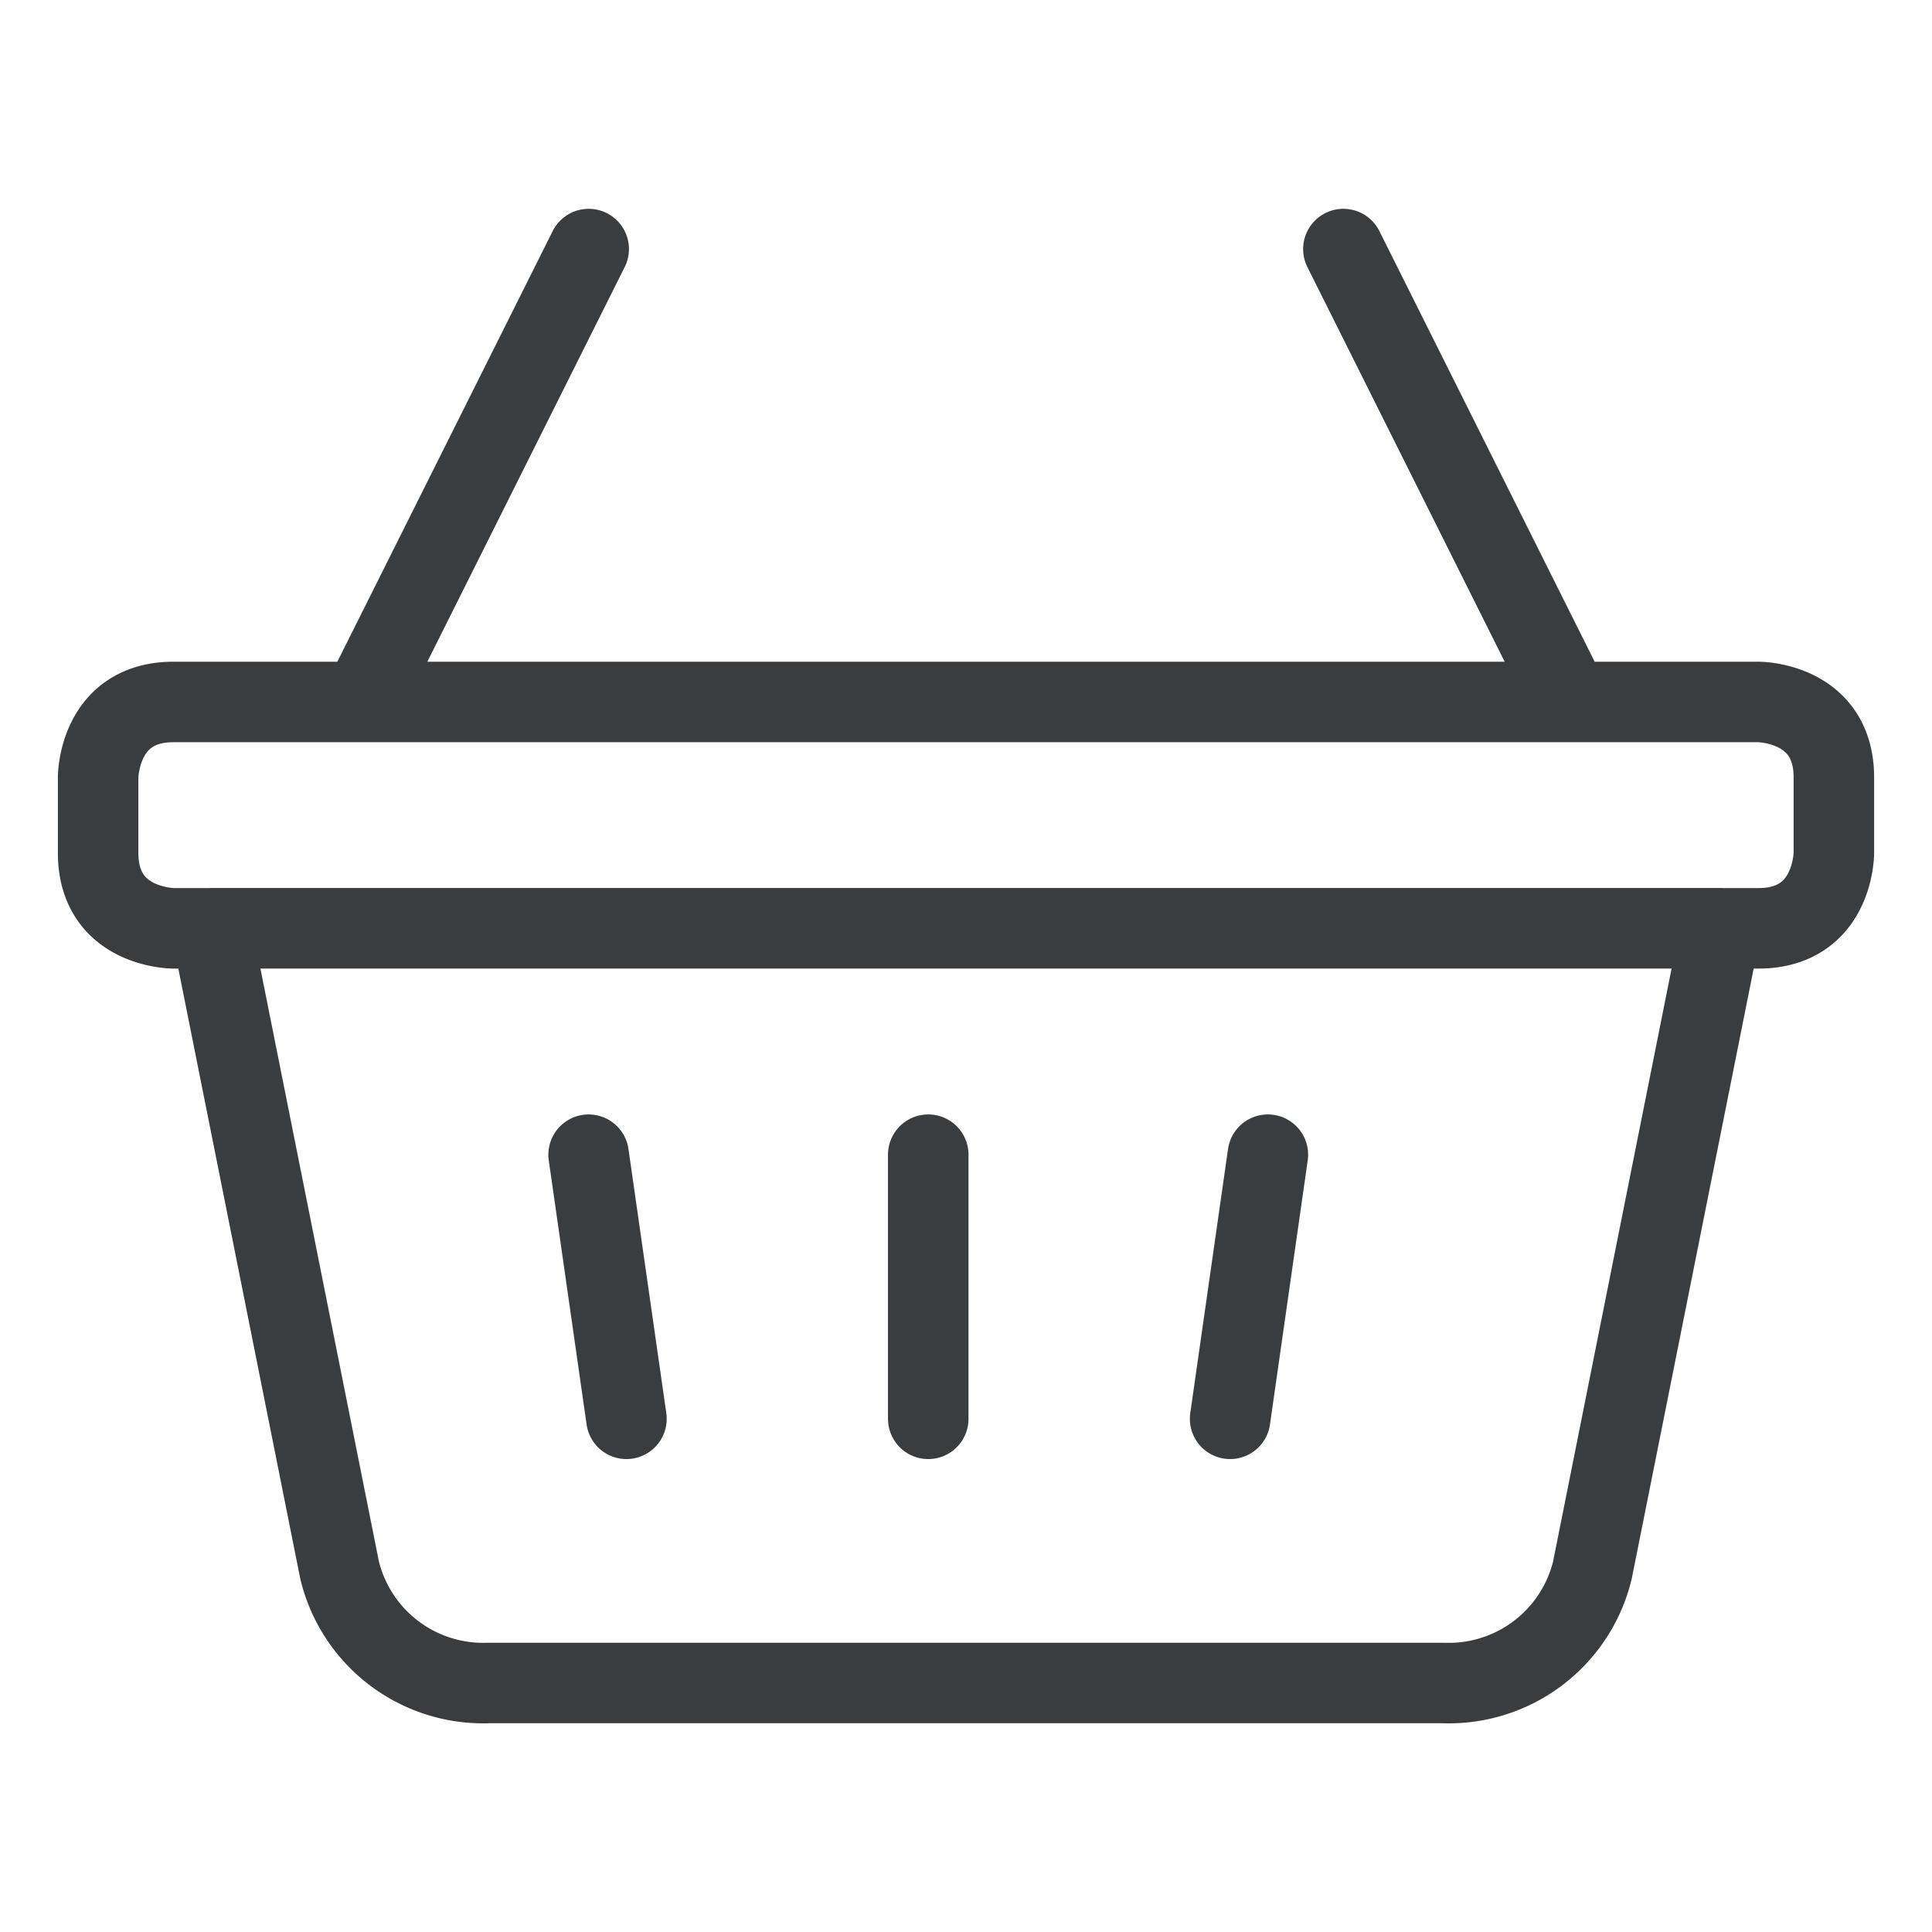 <svg viewBox="0 0 24 24" fill="none" xmlns="http://www.w3.org/2000/svg"><path d="m4.5 8.719 2.813-5.625M19.5 8.719l-2.812-5.625m-5.157 11.25v3.281m4.219-3.281-.469 3.281m-7.969-3.281.47 3.281m13.593-6.094H2.625l1.594 7.976a1.836 1.836 0 0 0 1.846 1.4h11.87a1.836 1.836 0 0 0 1.846-1.4zM2.156 8.72h19.688s.937 0 .937.937v.938s0 .937-.937.937H2.156s-.937 0-.937-.937v-.938s0-.937.937-.937" stroke="#3A3D40" stroke-linecap="round" stroke-linejoin="round"/></svg>
